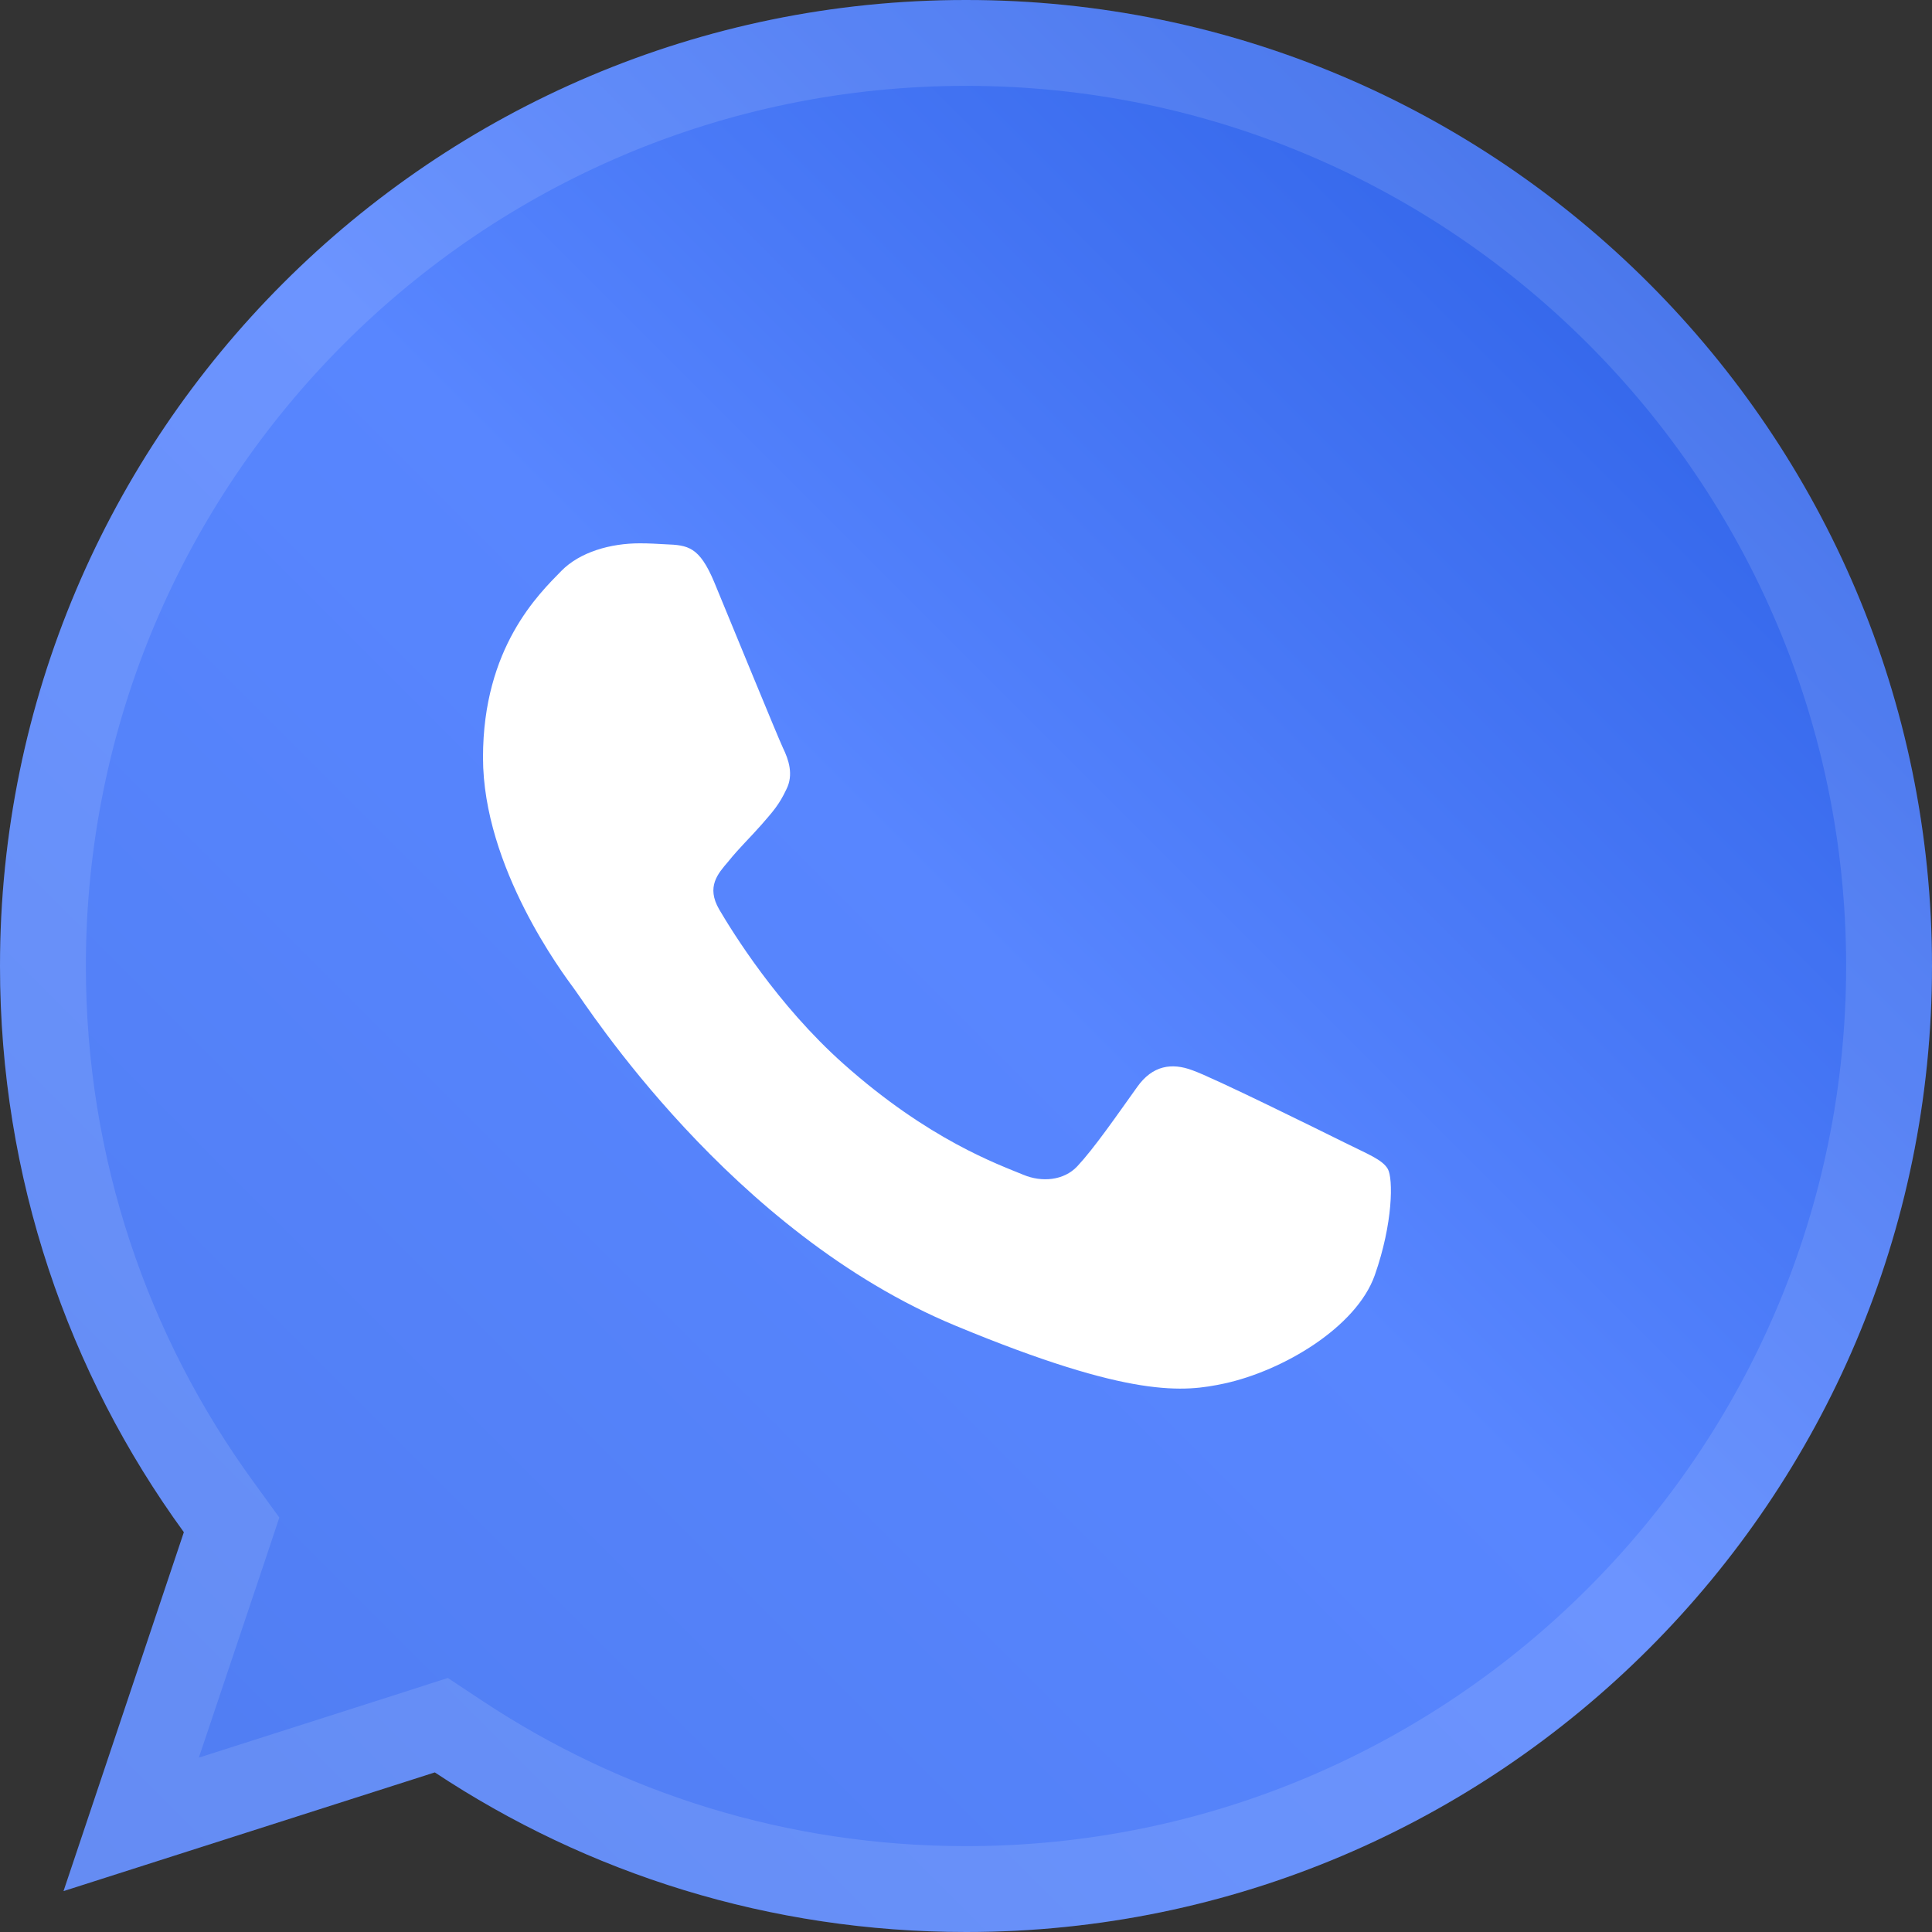 <svg width="18" height="18" viewBox="0 0 18 18" fill="none" xmlns="http://www.w3.org/2000/svg">
<rect x="0" y="0" width="18" height="18" fill="#333333" stroke="none"/>
<path d="M9.002 0H8.998C4.035 0 0 4.037 0 9C0 10.969 0.634 12.793 1.713 14.275L0.592 17.619L4.051 16.513C5.474 17.456 7.172 18 9.002 18C13.965 18 18 13.962 18 9C18 4.038 13.965 0 9.002 0Z" fill="url(#paint0_linear_38_1396)"/>
<path d="M2.093 14.402L2.158 14.207L2.037 14.04C1.006 12.624 0.4 10.882 0.4 9C0.4 4.257 4.256 0.4 8.998 0.4H9.002C13.744 0.4 17.6 4.258 17.6 9C17.6 13.742 13.744 17.6 9.002 17.6C7.253 17.6 5.632 17.08 4.272 16.179L4.112 16.073L3.929 16.132L1.222 16.997L2.093 14.402Z" stroke="white" stroke-opacity="0.12" stroke-width="0.8"/>
<path d="M12.808 11.882C12.635 12.368 11.951 12.772 11.406 12.89C11.033 12.969 10.545 13.033 8.904 12.352C6.805 11.483 5.454 9.35 5.348 9.211C5.247 9.073 4.5 8.082 4.5 7.057C4.5 6.032 5.021 5.533 5.23 5.319C5.403 5.143 5.687 5.062 5.961 5.062C6.049 5.062 6.129 5.067 6.2 5.071C6.41 5.079 6.515 5.092 6.654 5.423C6.826 5.838 7.245 6.863 7.295 6.969C7.346 7.074 7.397 7.217 7.326 7.355C7.259 7.498 7.2 7.562 7.095 7.683C6.989 7.804 6.889 7.897 6.784 8.028C6.687 8.141 6.579 8.262 6.7 8.472C6.821 8.678 7.241 9.362 7.859 9.912C8.656 10.622 9.303 10.849 9.534 10.945C9.706 11.017 9.911 11 10.037 10.866C10.197 10.694 10.394 10.408 10.595 10.127C10.738 9.925 10.918 9.9 11.108 9.971C11.301 10.038 12.321 10.543 12.531 10.647C12.741 10.752 12.879 10.803 12.93 10.891C12.98 10.979 12.98 11.394 12.808 11.882Z" fill="white"/>
<defs>
<linearGradient id="paint0_linear_38_1396" x1="18" y1="0" x2="2.14577e-06" y2="18" gradientUnits="userSpaceOnUse">
<stop stop-color="#2358E1"/>
<stop offset="0.489" stop-color="#5886FF"/>
<stop offset="1" stop-color="#4F7CF0"/>
</linearGradient>
</defs>
</svg>
